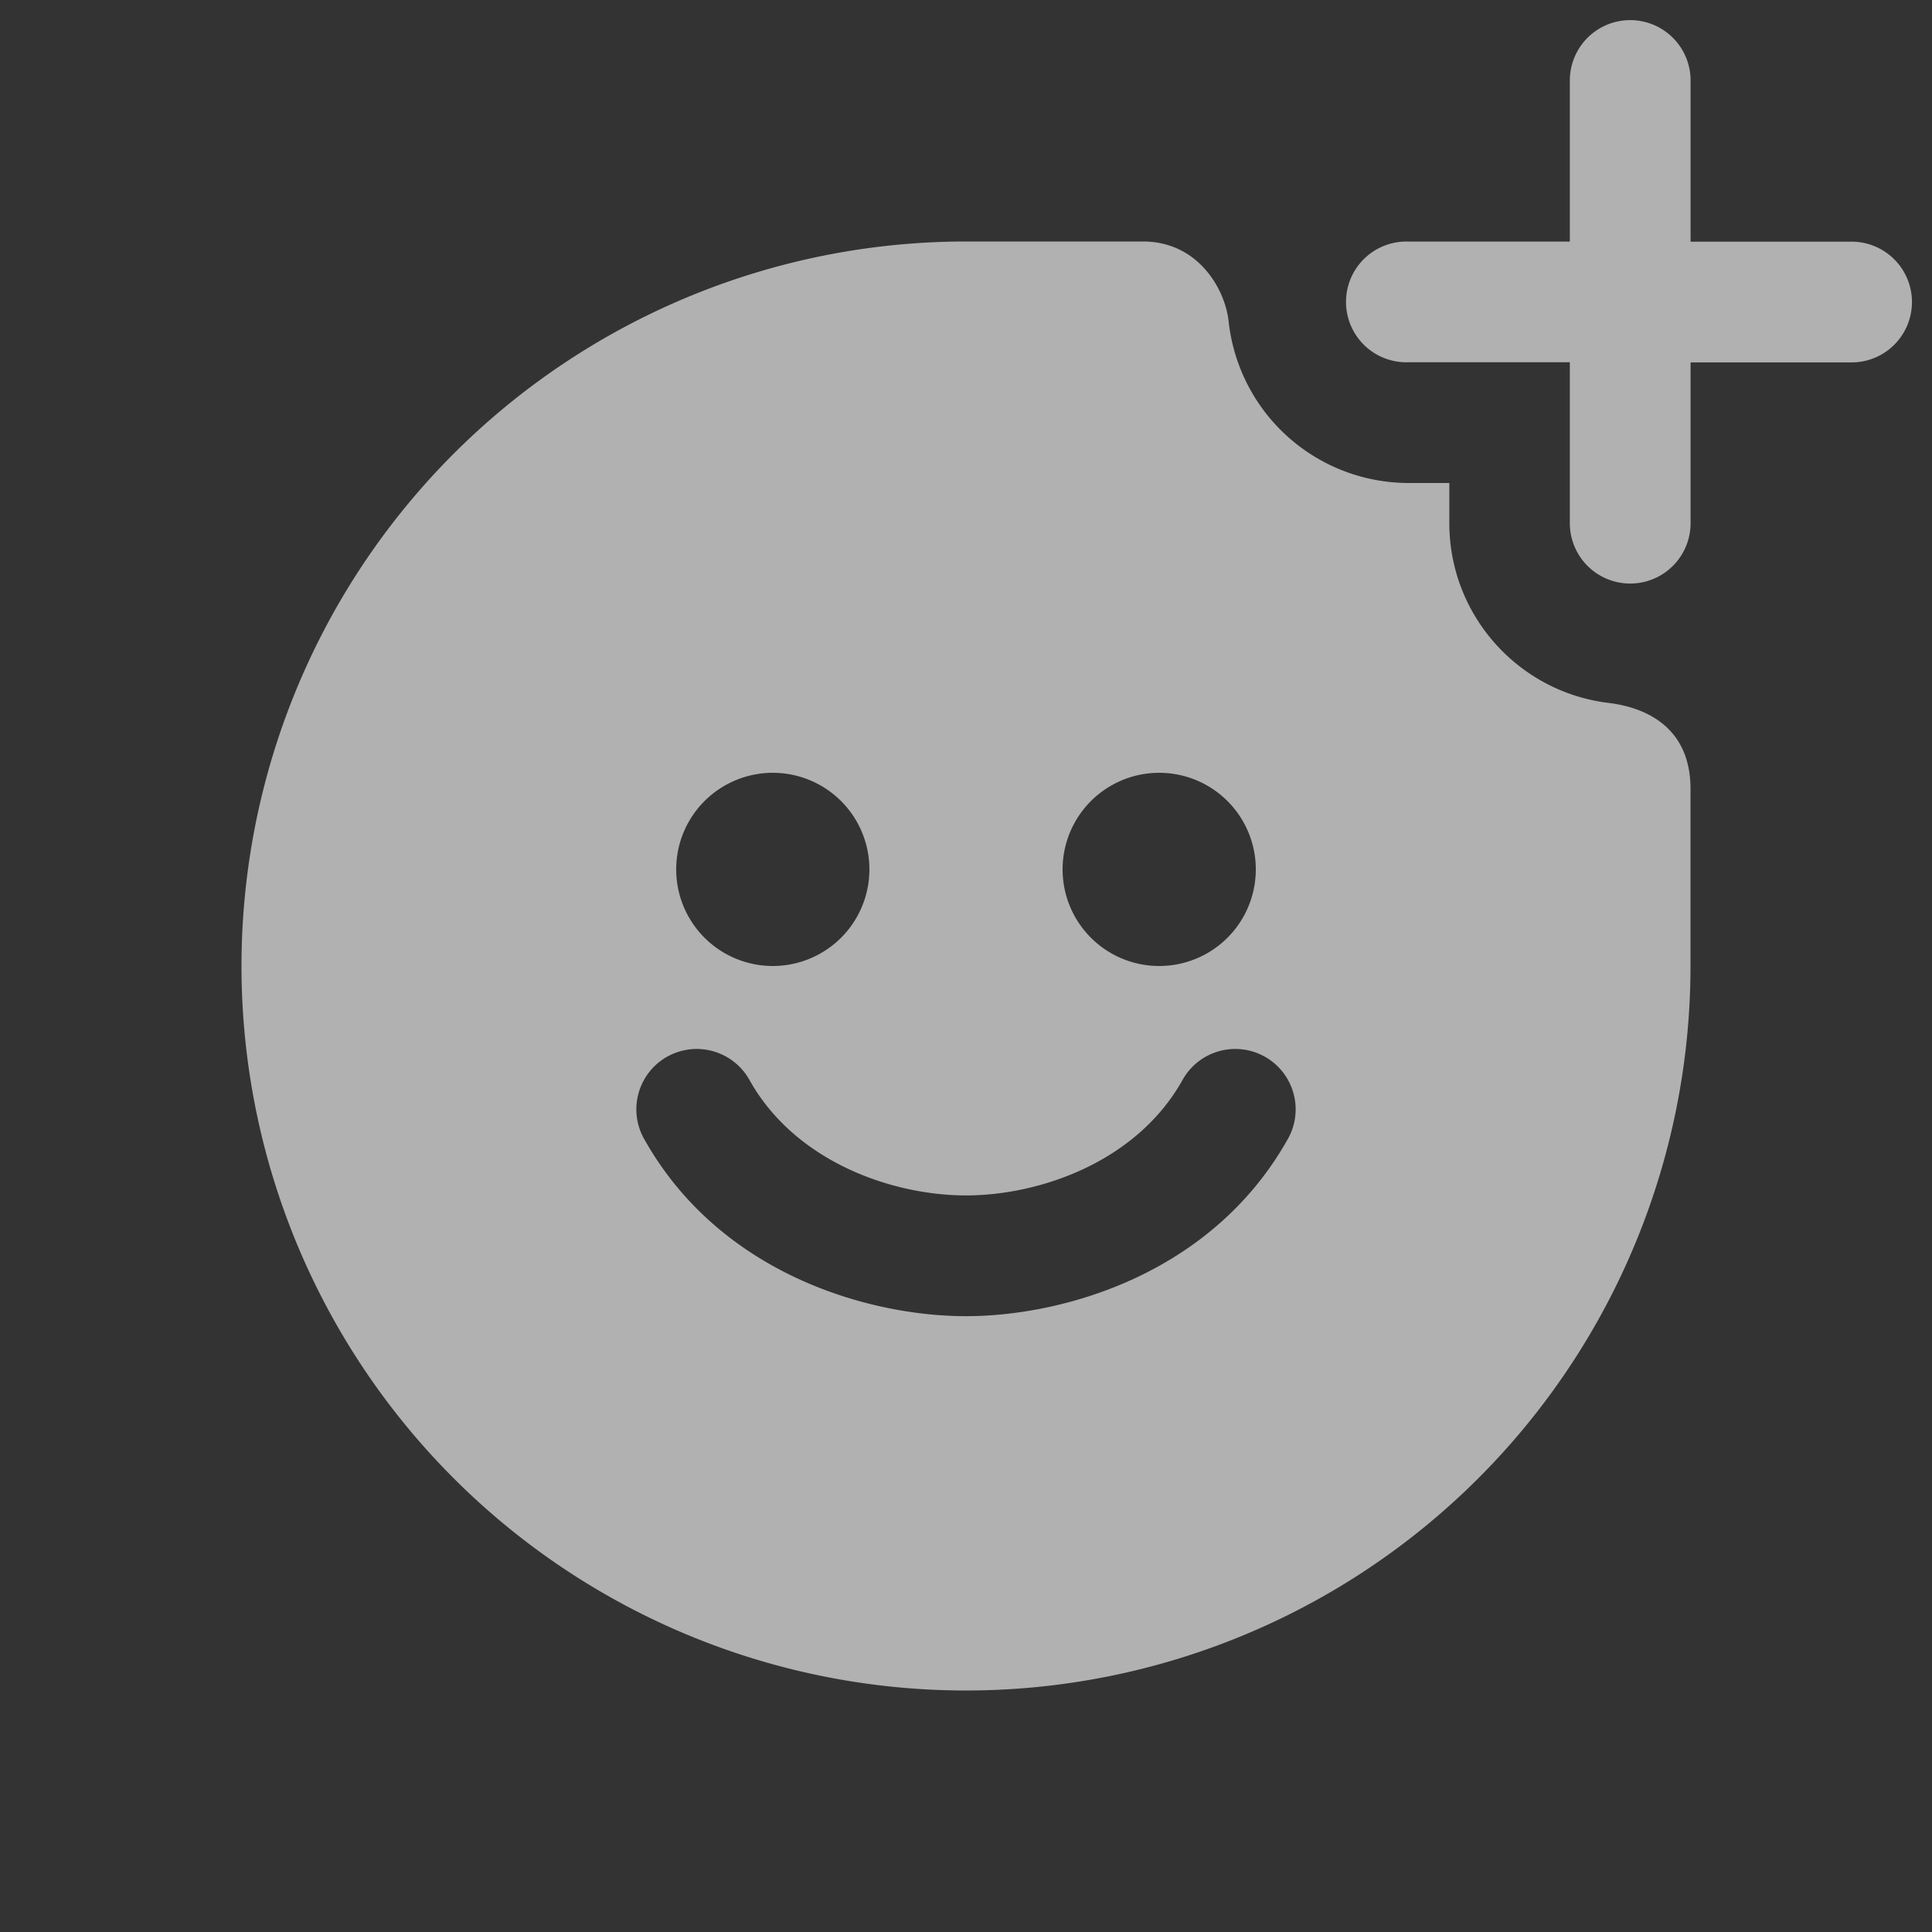 <svg width="24" height="24" viewBox="0 0 24 24" fill="none" xmlns="http://www.w3.org/2000/svg" class="SvgReactionDefault"><rect x="0" y="0" width="24" height="24" fill="#333333" stroke="none"/><path d="M19.501 1a.75.75 0 0 1 1.5 0v2.002h2a.75.75 0 0 1 0 1.5h-2v1.997a.75.75 0 1 1-1.5 0V4.5h-2.003a.75.75 0 1 1 0-1.499h2.003V1.001Z" fill="#fff" fill-opacity="0.62"></path><path fill-rule="evenodd" clip-rule="evenodd" d="M12 3h2.2c.675 0 1.018.58 1.063.996A2.25 2.25 0 0 0 17.5 6h.504v.498c0 1.151.864 2.1 1.979 2.234C20.397 8.782 21 9 21 9.8V12a9 9 0 1 1-9-9Zm-2.4 9a1.2 1.2 0 1 0 0-2.4 1.2 1.2 0 0 0 0 2.4Zm6-1.2a1.2 1.2 0 1 1-2.4 0 1.2 1.2 0 0 1 2.4 0Zm-6.282 2.63a.75.75 0 1 0-1.304.74c.94 1.655 2.774 2.18 3.986 2.18 1.212 0 3.046-.525 3.986-2.18a.75.75 0 1 0-1.304-.74c-.579 1.017-1.784 1.42-2.682 1.42-.898 0-2.103-.403-2.682-1.42Z" fill="#fff" fill-opacity="0.62"></path></svg>